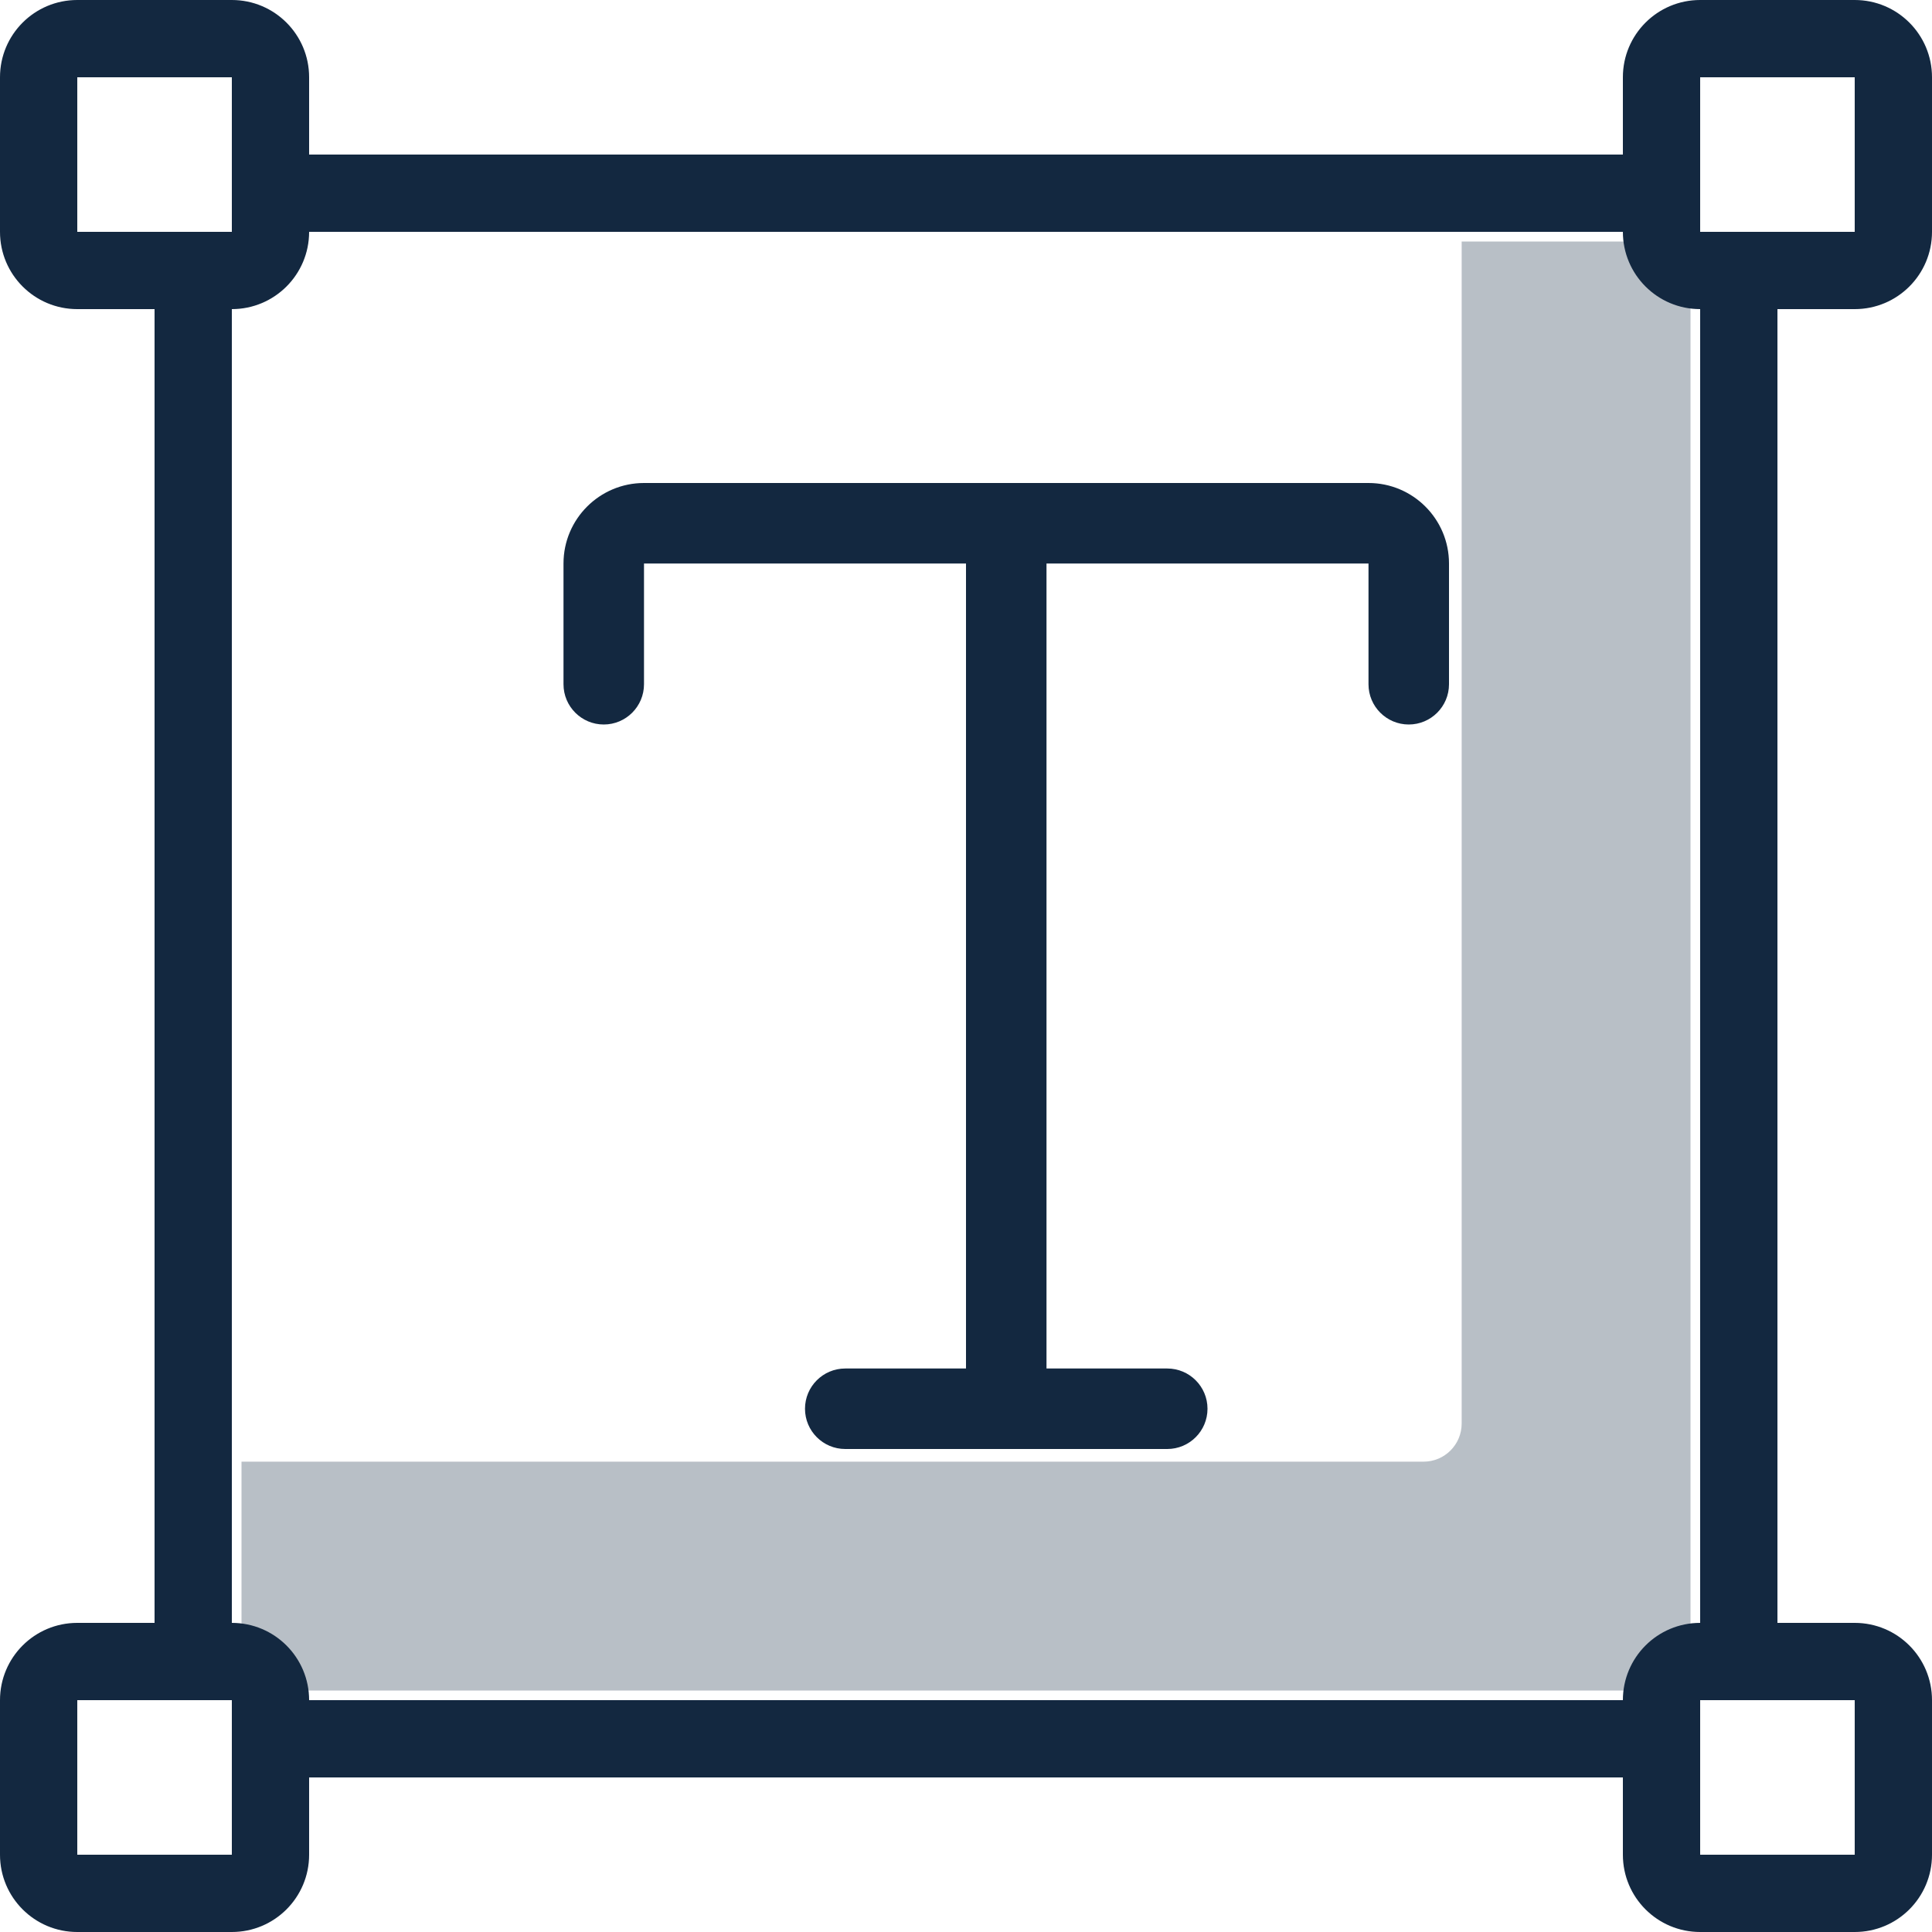 <?xml version="1.0" encoding="UTF-8"?>
<svg width="18px" height="18px" viewBox="0 0 18 18" version="1.1" xmlns="http://www.w3.org/2000/svg" xmlns:xlink="http://www.w3.org/1999/xlink">
    <!-- Generator: Sketch 52.2 (67145) - http://www.bohemiancoding.com/sketch -->
    <title>text-box</title>
    <desc>Created with Sketch.</desc>
    <g id="Page-1" stroke="none" stroke-width="1" fill="none" fill-rule="evenodd">
        <g id="Sidebar-|-Edit-Mode" transform="translate(-70, -235)" fill="#132840">
            <g id="text-box" transform="translate(70, 235)">
                <path d="M13.618,2.25 L13.618,13.263 C13.618,13.459 13.459,13.618 13.263,13.618 L2.25,13.618 L2.25,15.75 L15.75,15.75 L15.75,2.25 L13.618,2.25 Z" id="Path" fill-opacity="0.3"></path>
                <path d="M17.28,2.88 C17.678,2.88 18,2.558 18,2.16 L18,0.72 C18,0.322 17.678,2.4348735e-17 17.28,0 L15.84,0 C15.442,-2.4348735e-17 15.12,0.322 15.12,0.72 L15.12,1.44 L2.88,1.44 L2.88,0.72 C2.88,0.322 2.558,2.4348735e-17 2.16,0 L0.72,0 C0.322,-2.4348735e-17 4.86974701e-17,0.322 0,0.72 L0,2.16 C4.86974701e-17,2.558 0.322,2.88 0.72,2.88 L1.44,2.88 L1.44,15.12 L0.72,15.12 C0.322,15.12 4.86974701e-17,15.442 0,15.84 L0,17.28 C4.86974701e-17,17.678 0.322,18 0.72,18 L2.16,18 C2.558,18 2.88,17.678 2.88,17.28 L2.88,16.56 L15.12,16.56 L15.12,17.28 C15.12,17.678 15.442,18 15.84,18 L17.28,18 C17.678,18 18,17.678 18,17.28 L18,15.84 C18,15.442 17.678,15.12 17.28,15.12 L16.56,15.12 L16.56,2.88 L17.28,2.88 Z M15.84,0.72 L17.28,0.72 L17.28,2.16 L15.84,2.16 L15.84,0.72 Z M0.72,2.16 L0.72,0.72 L2.16,0.72 L2.16,2.16 L0.72,2.16 Z M2.16,17.28 L0.72,17.28 L0.72,15.84 L2.16,15.84 L2.16,17.28 Z M17.28,15.84 L17.28,17.28 L15.84,17.28 L15.84,15.84 L17.28,15.84 Z M15.84,15.12 C15.442,15.12 15.12,15.442 15.12,15.84 L2.88,15.84 C2.88,15.442 2.558,15.12 2.16,15.12 L2.16,2.88 C2.558,2.88 2.88,2.558 2.88,2.16 L15.12,2.16 C15.12,2.558 15.442,2.88 15.84,2.88 L15.84,15.12 Z" id="Shape" fill-rule="nonzero"></path>
                <path d="M12.75,4.5 L6,4.5 C5.586,4.5 5.25,4.836 5.25,5.25 L5.25,6.375 C5.25,6.582 5.418,6.75 5.625,6.75 C5.832,6.75 6,6.582 6,6.375 L6,5.25 L9,5.25 L9,12.75 L7.875,12.75 C7.668,12.75 7.5,12.918 7.5,13.125 C7.5,13.332 7.668,13.5 7.875,13.5 L10.875,13.5 C11.082,13.5 11.25,13.332 11.25,13.125 C11.25,12.918 11.082,12.75 10.875,12.75 L9.75,12.75 L9.75,5.25 L12.75,5.25 L12.75,6.375 C12.75,6.582 12.918,6.75 13.125,6.75 C13.332,6.75 13.5,6.582 13.5,6.375 L13.5,5.25 C13.5,4.836 13.164,4.5 12.75,4.5 Z" id="Path"></path>
            </g>
        </g>
    </g>
</svg>
